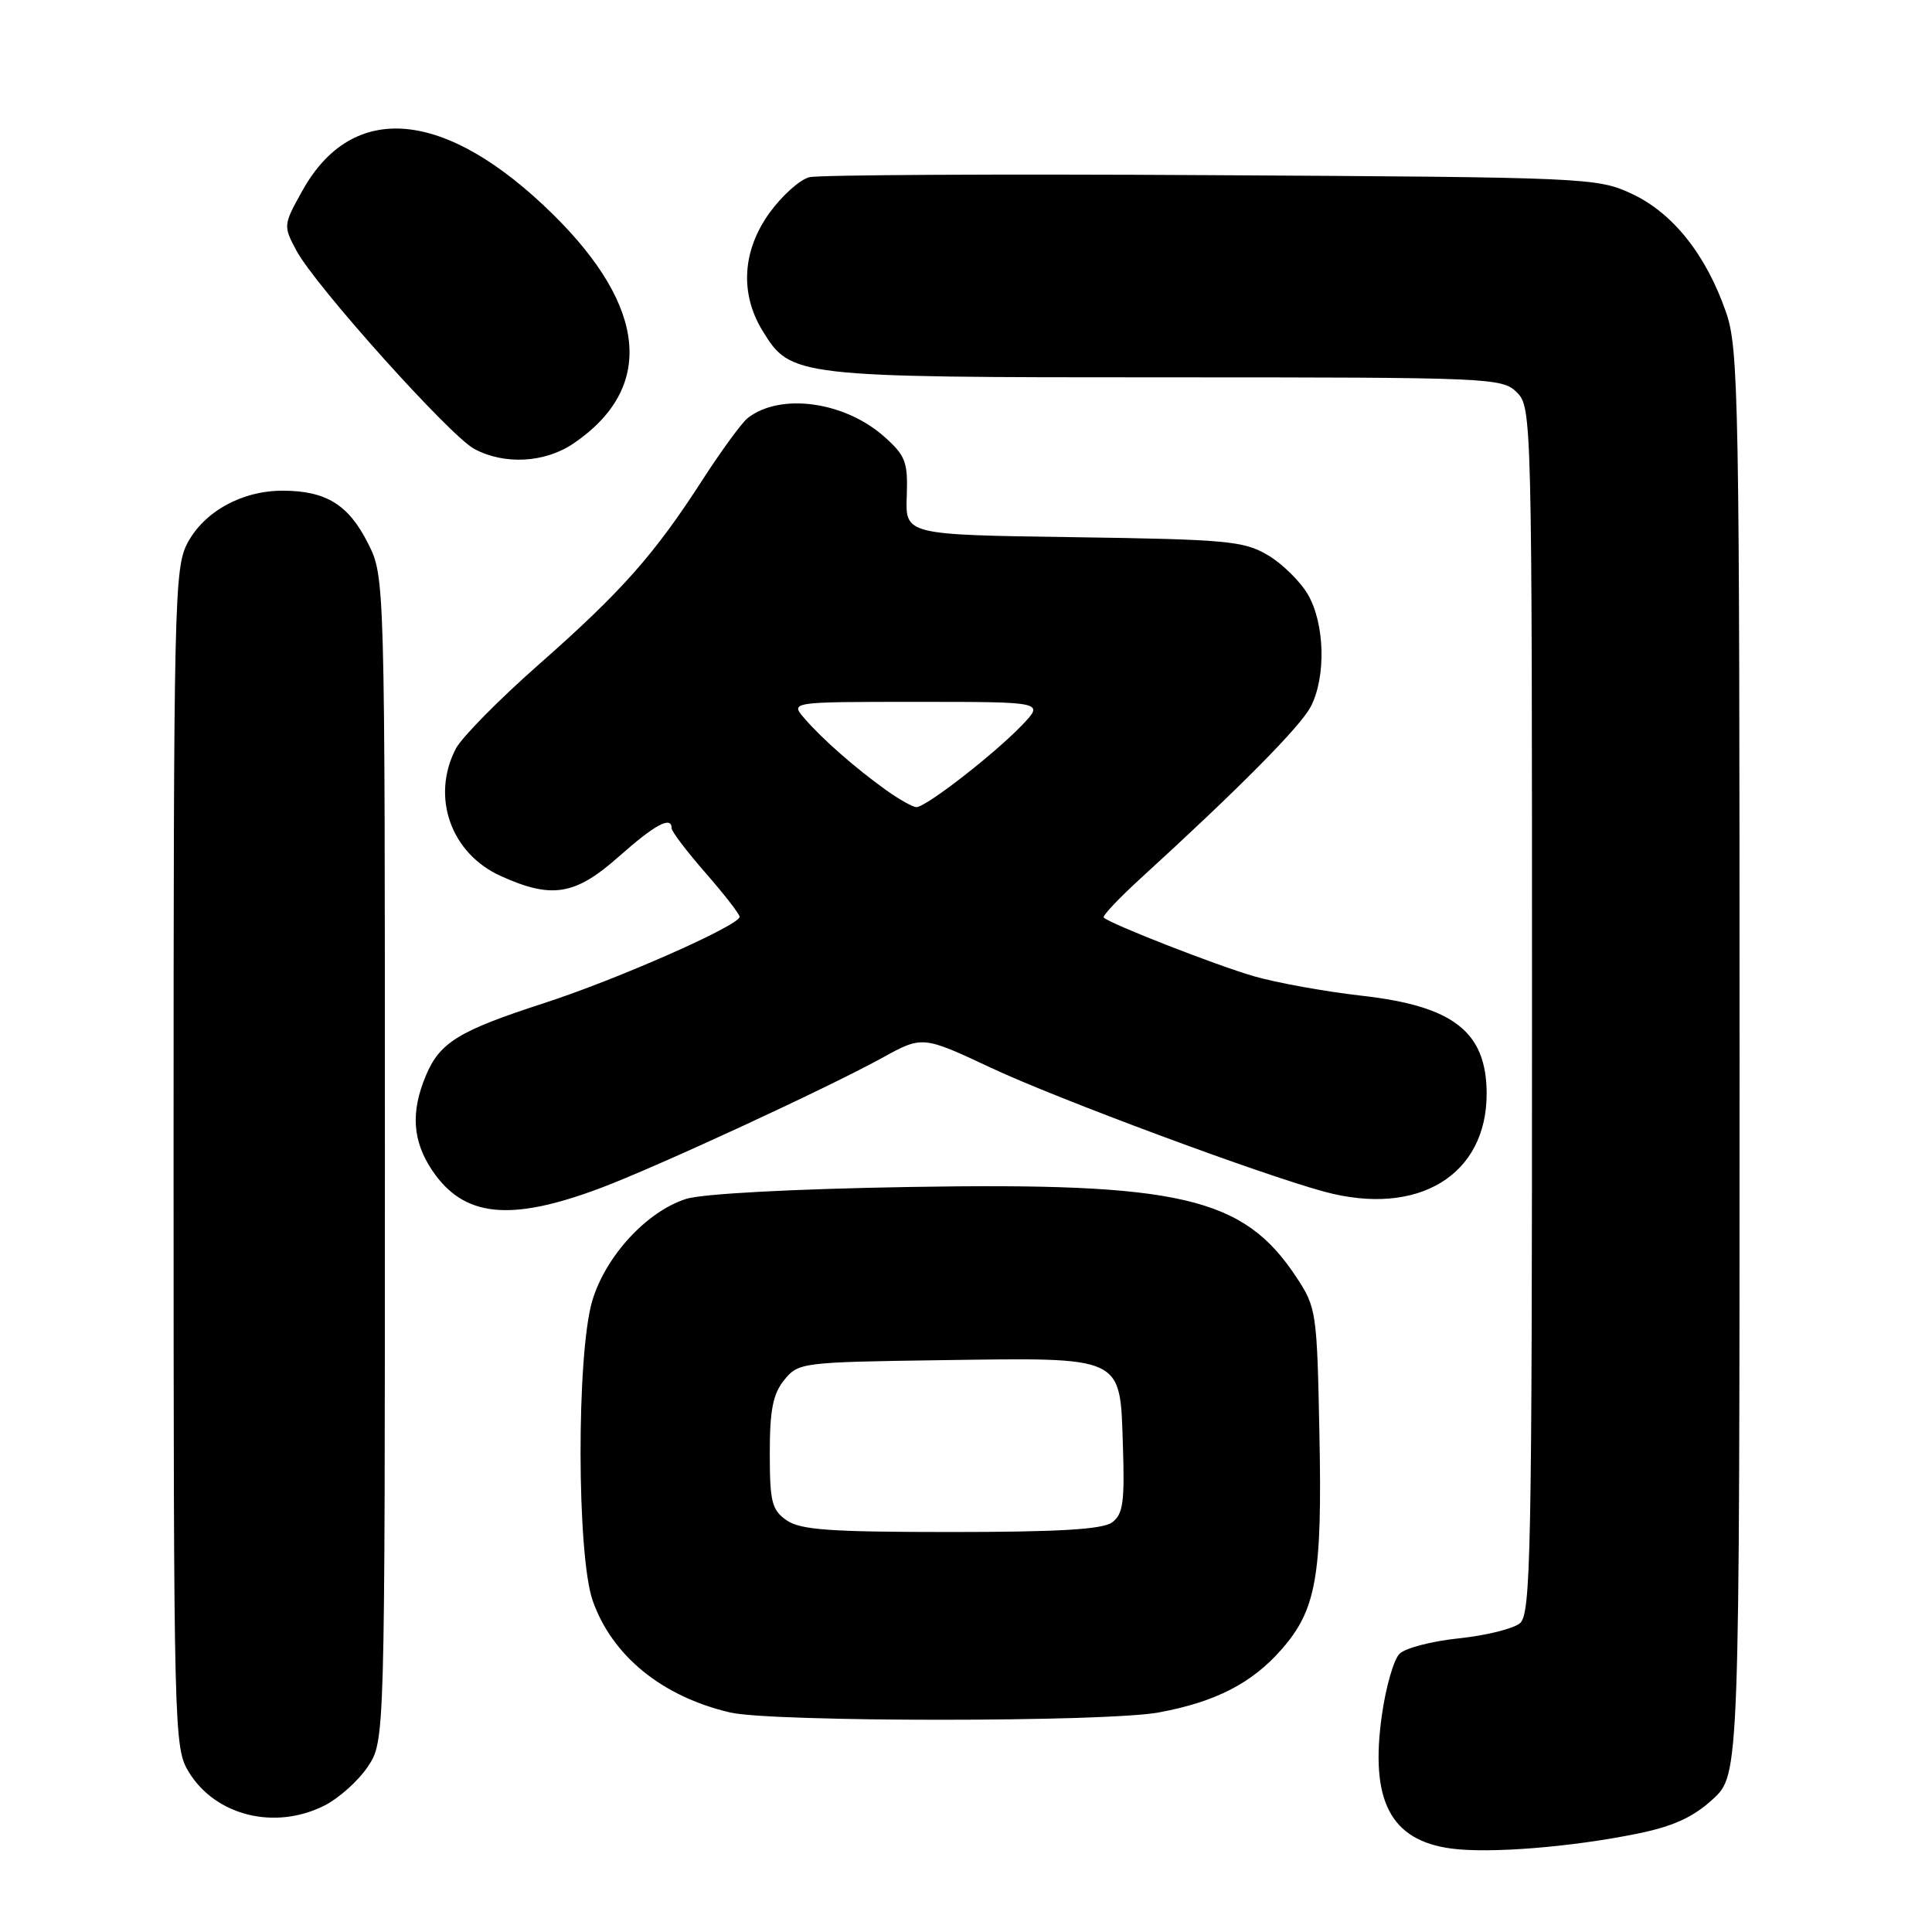 <?xml version="1.0" encoding="UTF-8" standalone="no"?>
<!DOCTYPE svg PUBLIC "-//W3C//DTD SVG 1.1//EN" "http://www.w3.org/Graphics/SVG/1.1/DTD/svg11.dtd" >
<svg xmlns="http://www.w3.org/2000/svg" xmlns:xlink="http://www.w3.org/1999/xlink" version="1.1" viewBox="0 0 256 256">
 <g >
 <path fill="currentColor"
d=" M 216.95 242.97 C 221.71 242.00 224.33 240.81 226.95 238.41 C 230.50 235.15 230.50 235.15 230.50 140.83 C 230.50 52.45 230.39 46.17 228.69 41.32 C 226.04 33.70 221.62 28.18 216.18 25.66 C 211.61 23.55 210.36 23.49 160.50 23.21 C 132.45 23.04 108.48 23.17 107.24 23.48 C 106.00 23.79 103.64 25.90 101.99 28.17 C 98.36 33.18 98.01 38.87 101.03 43.81 C 104.77 49.94 105.25 50.00 154.47 50.00 C 197.67 50.00 199.06 50.06 201.00 52.00 C 202.97 53.97 203.00 55.33 203.00 133.88 C 203.00 205.96 202.84 213.88 201.40 215.09 C 200.51 215.82 196.87 216.72 193.30 217.09 C 189.73 217.46 186.19 218.38 185.44 219.14 C 184.68 219.89 183.63 223.54 183.11 227.24 C 181.50 238.58 184.24 243.86 192.29 244.94 C 197.37 245.62 208.16 244.76 216.95 242.97 Z  M 42.98 239.25 C 44.89 238.29 47.48 235.97 48.73 234.10 C 51.00 230.70 51.00 230.70 51.00 153.56 C 51.00 76.42 51.00 76.42 48.75 71.97 C 46.18 66.87 43.21 65.04 37.50 65.02 C 32.09 65.00 27.05 67.77 24.83 71.98 C 23.10 75.28 23.00 79.74 23.00 153.48 C 23.01 229.94 23.05 231.57 25.02 234.81 C 28.56 240.60 36.42 242.55 42.98 239.25 Z  M 153.53 226.91 C 161.05 225.52 165.87 223.05 169.80 218.57 C 174.42 213.31 175.21 208.87 174.83 190.01 C 174.51 173.75 174.43 173.25 171.74 169.18 C 164.74 158.61 156.40 156.67 120.50 157.28 C 105.04 157.54 93.05 158.18 90.92 158.86 C 85.69 160.52 80.24 166.45 78.48 172.36 C 76.38 179.44 76.42 206.10 78.54 212.11 C 81.12 219.42 87.71 224.79 96.73 226.91 C 102.21 228.20 146.56 228.20 153.53 226.91 Z  M 79.53 157.44 C 86.92 154.67 109.55 144.21 116.86 140.19 C 122.23 137.23 122.23 137.23 131.36 141.51 C 140.12 145.62 167.15 155.66 175.50 157.91 C 187.92 161.26 197.03 155.72 196.99 144.85 C 196.95 136.73 192.60 133.32 180.52 131.95 C 175.59 131.39 169.13 130.22 166.16 129.36 C 161.09 127.89 147.08 122.41 146.25 121.58 C 146.04 121.37 148.26 119.02 151.18 116.35 C 164.15 104.51 172.30 96.29 173.68 93.64 C 175.73 89.69 175.55 82.63 173.30 78.77 C 172.27 77.01 169.87 74.65 167.96 73.54 C 164.81 71.68 162.49 71.47 142.23 71.18 C 119.97 70.86 119.97 70.86 120.15 65.77 C 120.31 61.22 120.00 60.39 117.20 57.89 C 111.94 53.19 103.40 52.01 99.08 55.39 C 98.30 56.00 95.63 59.65 93.14 63.50 C 86.71 73.48 82.40 78.35 71.45 88.00 C 66.14 92.67 61.17 97.72 60.40 99.20 C 57.09 105.58 59.72 113.06 66.32 116.06 C 73.12 119.15 76.21 118.64 82.00 113.50 C 86.81 109.23 89.00 108.06 89.00 109.77 C 89.00 110.19 91.03 112.85 93.50 115.68 C 95.97 118.51 98.00 121.12 98.00 121.48 C 98.00 122.62 81.81 129.77 72.09 132.92 C 60.77 136.59 58.26 138.13 56.42 142.55 C 54.40 147.38 54.66 151.20 57.28 155.10 C 61.44 161.28 67.56 161.93 79.53 157.44 Z  M 76.01 58.75 C 86.75 51.44 85.78 40.72 73.27 28.40 C 59.08 14.43 46.74 13.27 40.06 25.28 C 37.53 29.83 37.52 29.92 39.29 33.23 C 41.78 37.87 59.56 57.69 62.82 59.47 C 66.81 61.63 72.21 61.34 76.01 58.75 Z  M 104.22 201.44 C 102.27 200.08 102.00 199.00 102.00 192.55 C 102.00 186.83 102.42 184.70 103.91 182.86 C 105.78 180.55 106.22 180.49 124.66 180.23 C 149.07 179.89 148.40 179.57 148.79 191.51 C 149.04 199.07 148.81 200.66 147.35 201.73 C 146.09 202.65 140.27 203.00 126.03 203.00 C 109.92 203.00 106.05 202.72 104.22 201.44 Z  M 117.42 104.70 C 113.38 101.81 108.96 97.94 106.60 95.20 C 104.69 93.00 104.69 93.00 121.53 93.00 C 138.37 93.00 138.37 93.00 135.44 96.07 C 131.73 99.94 122.61 107.02 121.41 106.95 C 120.91 106.92 119.11 105.91 117.42 104.70 Z "/>
</g>
</svg>